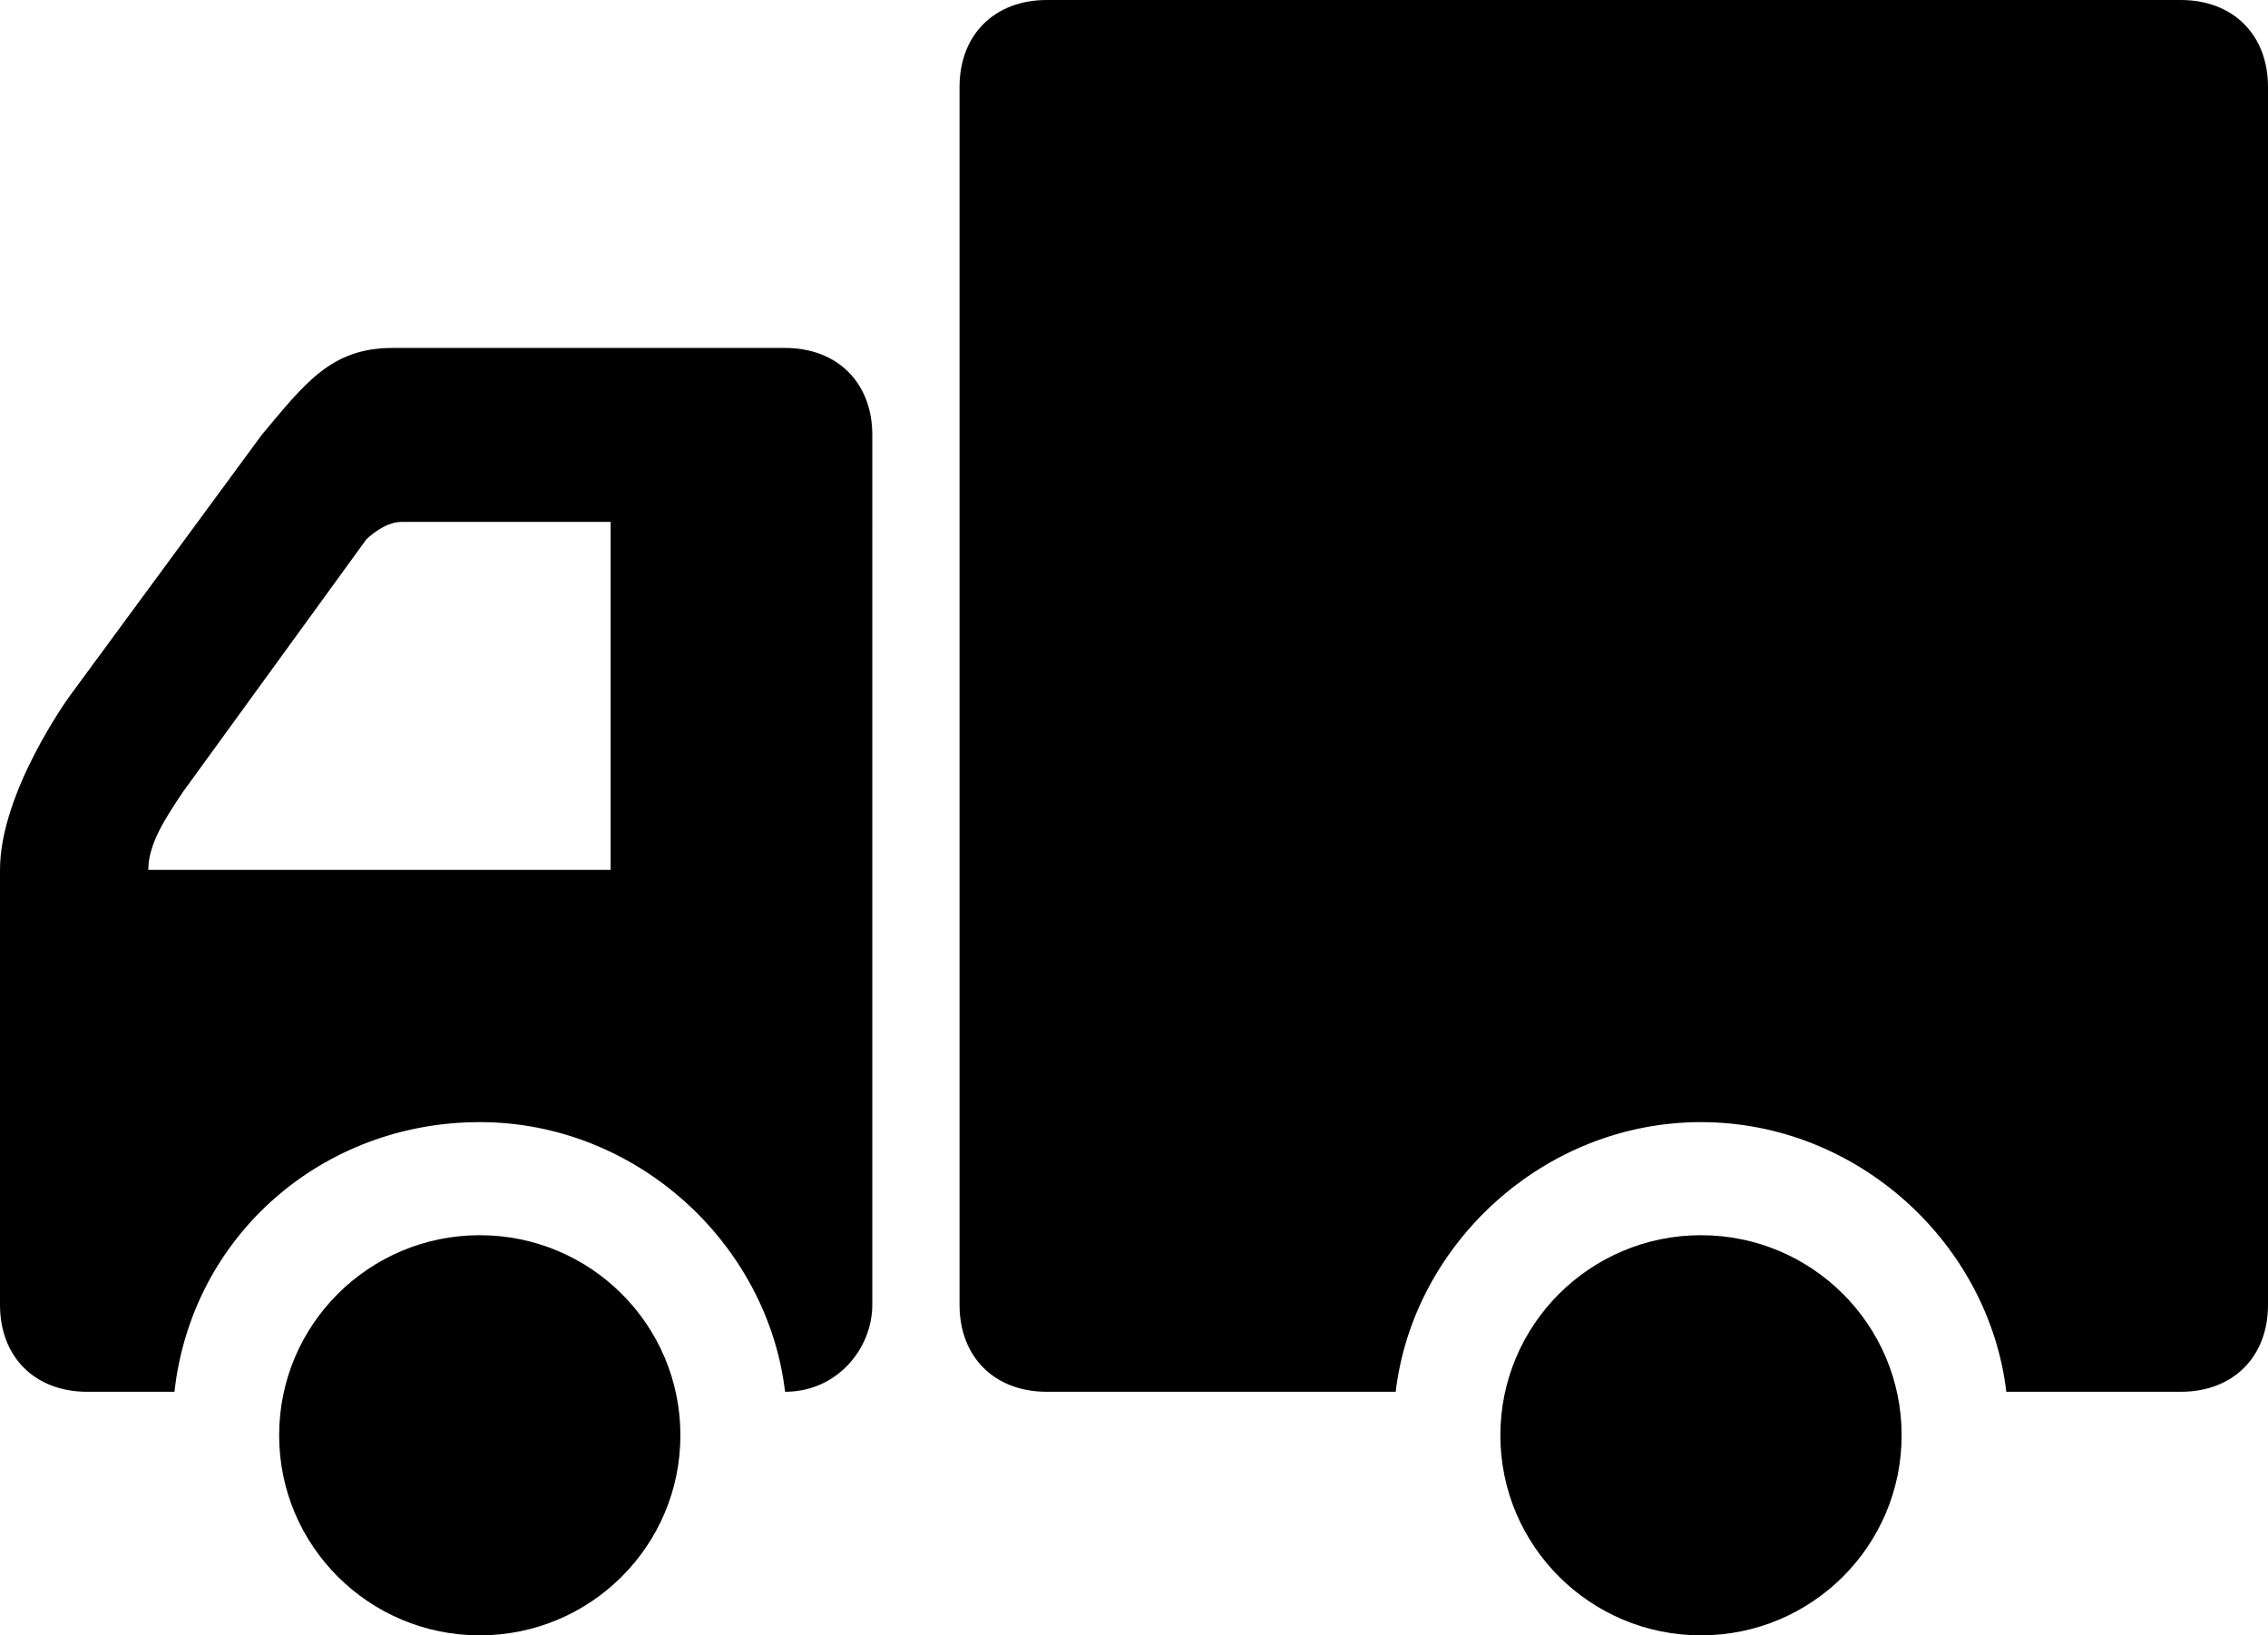 <svg xmlns="http://www.w3.org/2000/svg" viewBox="0 0 1000 720.952"><ellipse cx="750" cy="632.75" rx="88.462" ry="88.201"/><ellipse cx="211.538" cy="632.75" rx="88.462" ry="88.201"/><path d="M346.154 153.394H173.077c-26.923 0-38.462 15.34-57.692 38.35L30.77 306.787S0 348.97 0 383.485v191.742c0 23.01 15.385 38.35 38.46 38.35h38.463c7.692-69.03 65.385-118.882 134.615-118.882s126.923 53.688 134.616 118.88c23.077 0 38.46-19.173 38.46-38.348V191.743c0-23.01-15.383-38.35-38.46-38.35zm-76.923 230.09H65.386c0-11.504 7.692-23.008 15.384-34.513l80.77-111.21s7.69-7.67 15.383-7.67h92.308v153.395zM961.538 0h-500c-23.076 0-38.46 15.34-38.46 38.348v536.88c0 23.01 15.384 38.348 38.46 38.348h153.847c7.692-65.193 65.384-118.88 134.615-118.88 69.23 0 126.923 53.687 134.615 118.88h76.923c23.077 0 38.462-15.34 38.462-38.35V38.35C1000 15.338 984.615 0 961.538 0z"/></svg>